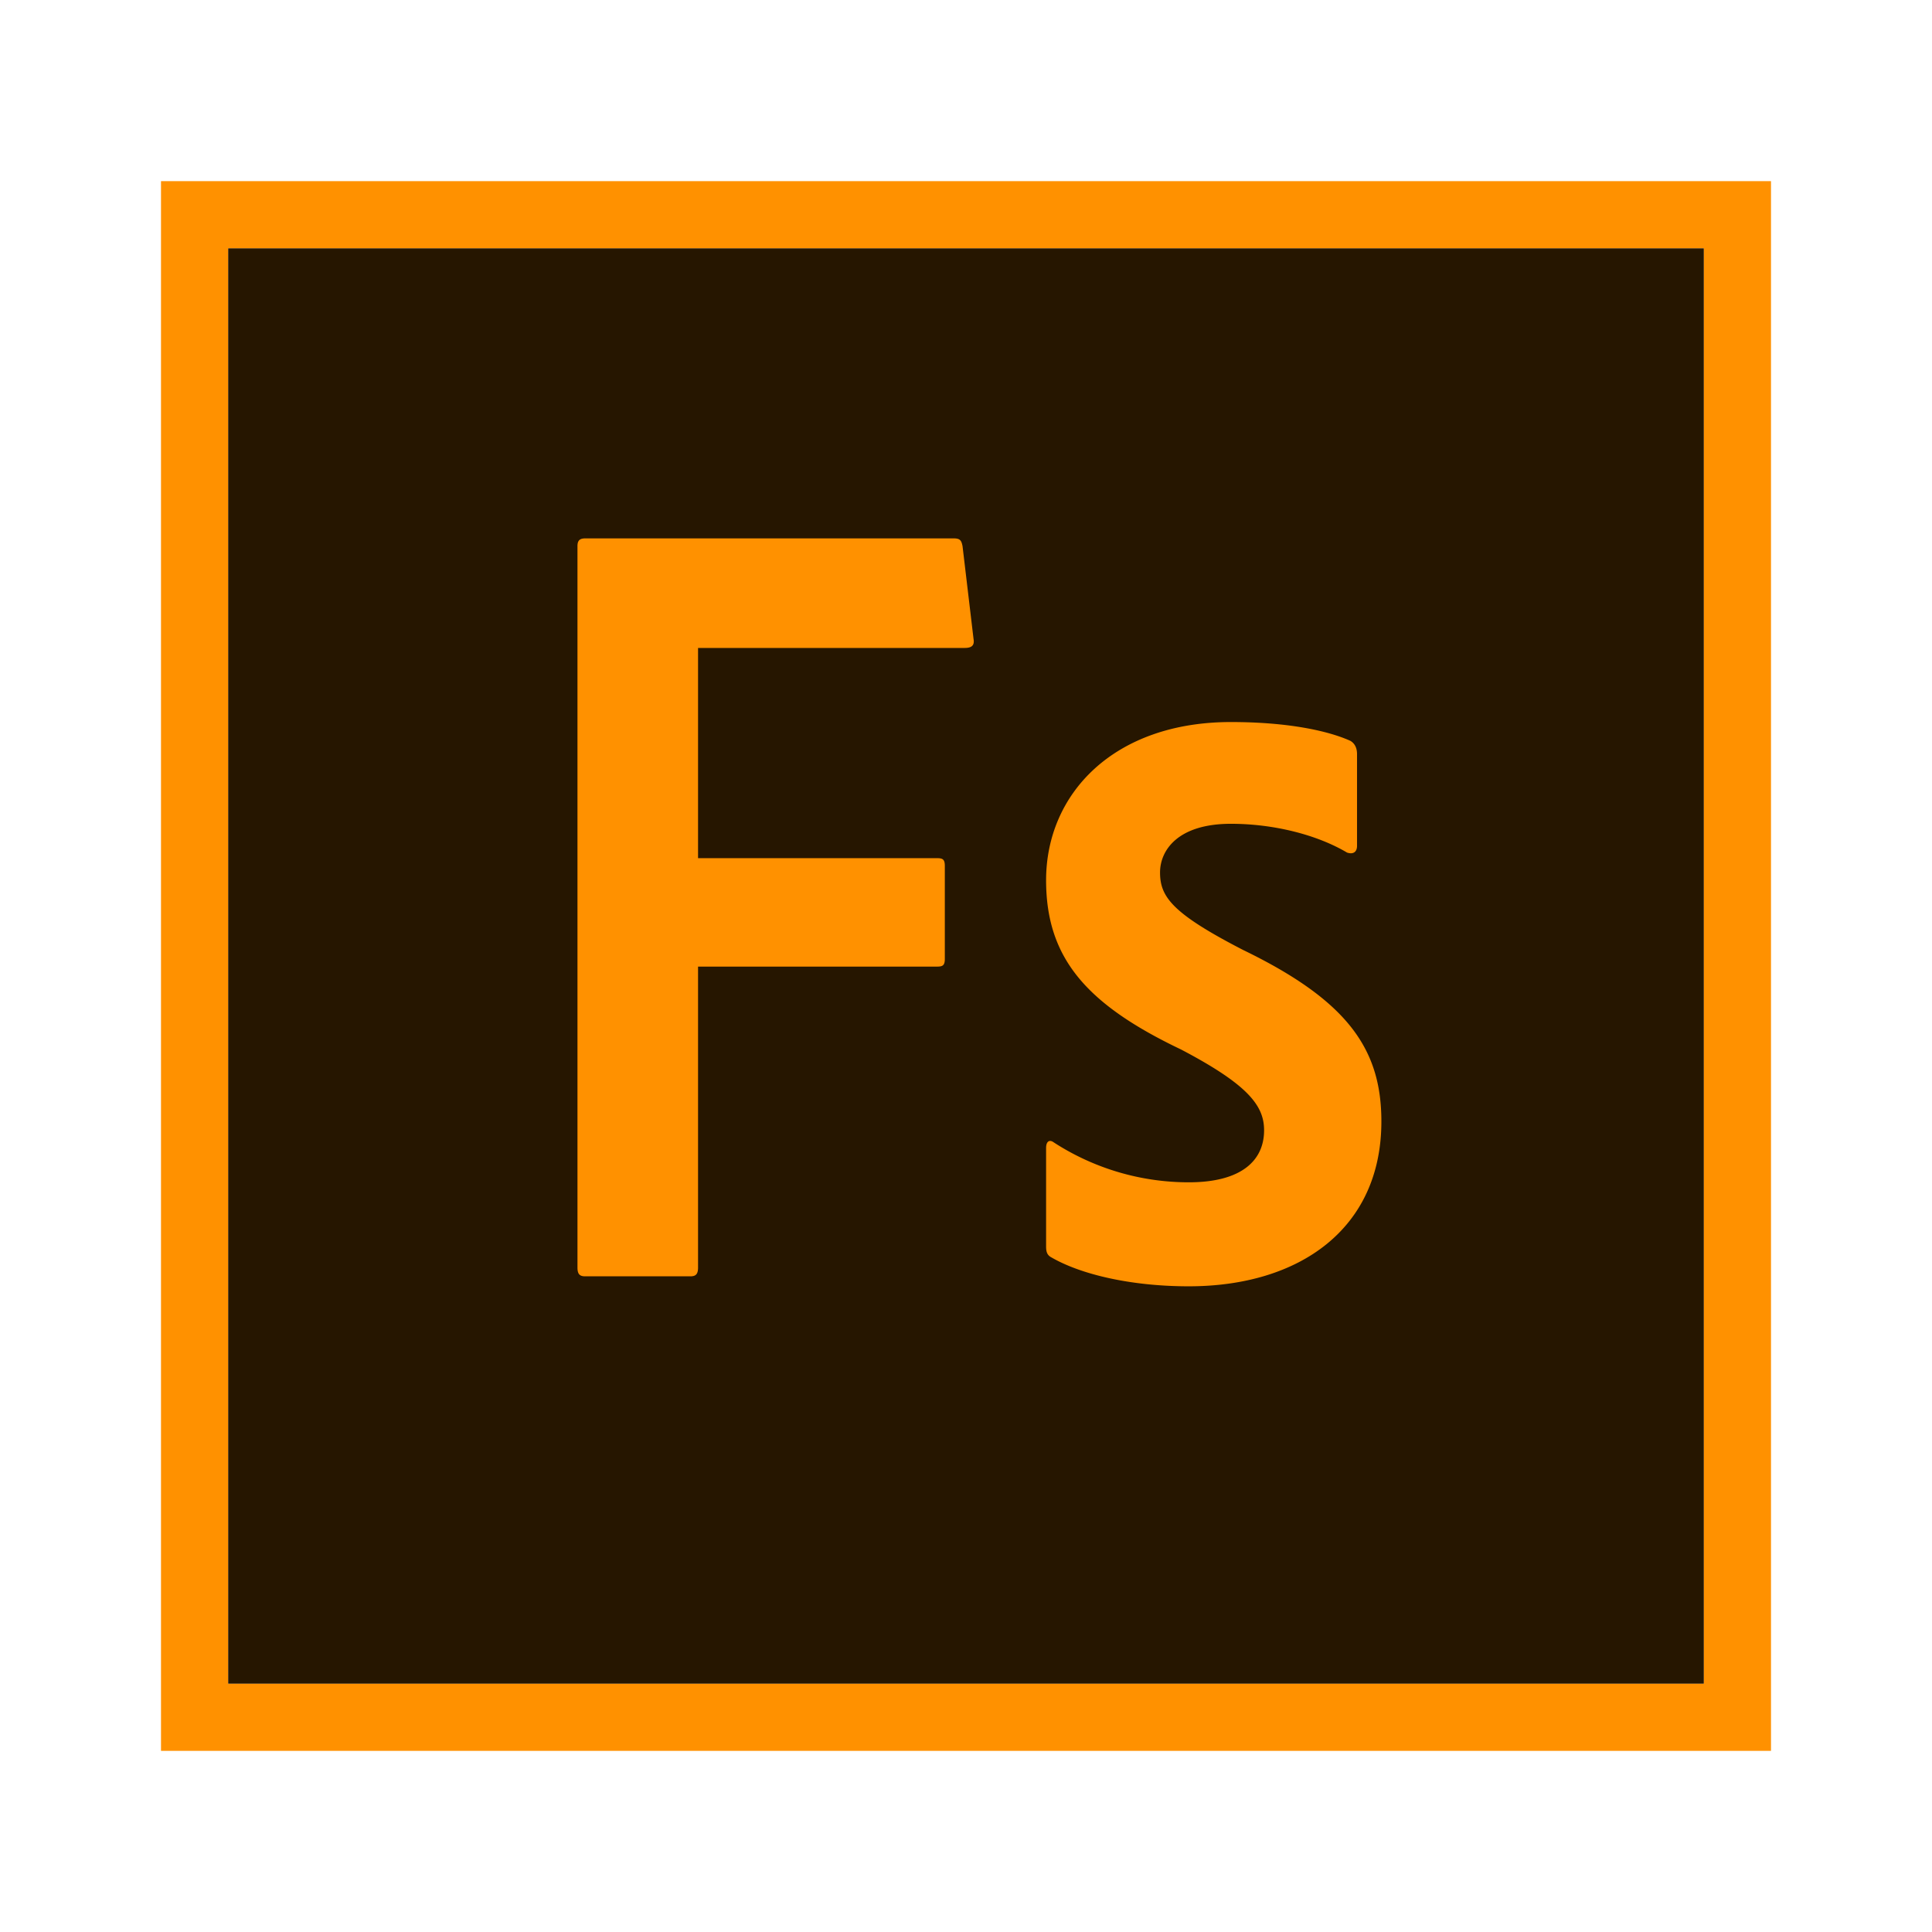 <svg
  xmlns="http://www.w3.org/2000/svg"
  width="48"
  height="48"
  viewBox="0 0 48 48"
>
  <path fill="#261600" d="M42.333 6.167H5.667v35.666h36.666V6.167z" />
  <path
    fill="#FF9100"
    fill-rule="evenodd"
    d="M4 4.5v39h40v-39H4zm1.667 1.667h36.666v35.666H5.667V6.167z"
    clip-rule="evenodd"
  />
  <path
    fill="#FF9100"
    d="M17.343 31.49c0 .166-.055.22-.192.22H14.54c-.138 0-.193-.054-.193-.22V13.568c0-.137.055-.192.193-.192h9.154c.164 0 .192.055.22.192l.274 2.31c.028.164-.055.22-.22.22h-6.625v5.223h5.938c.138 0 .193.027.193.192v2.31c0 .164-.055.192-.193.192h-5.938v7.477zM30.581 20.467c-1.32 0-1.76.66-1.76 1.21 0 .605.303 1.017 2.062 1.924 2.612 1.265 3.437 2.474 3.437 4.261 0 2.667-2.035 4.096-4.784 4.096-1.457 0-2.694-.302-3.408-.715-.11-.055-.138-.137-.138-.275v-2.446c0-.165.083-.22.193-.138a6.161 6.161 0 003.353.99c1.32 0 1.87-.55 1.87-1.292 0-.605-.385-1.127-2.062-2.007-2.364-1.127-3.354-2.281-3.354-4.206 0-2.144 1.677-3.93 4.591-3.93 1.43 0 2.42.22 2.969.467.137.082.165.22.165.33v2.281c0 .138-.083.22-.248.165-.742-.44-1.814-.715-2.886-.715z"
  />
</svg>
